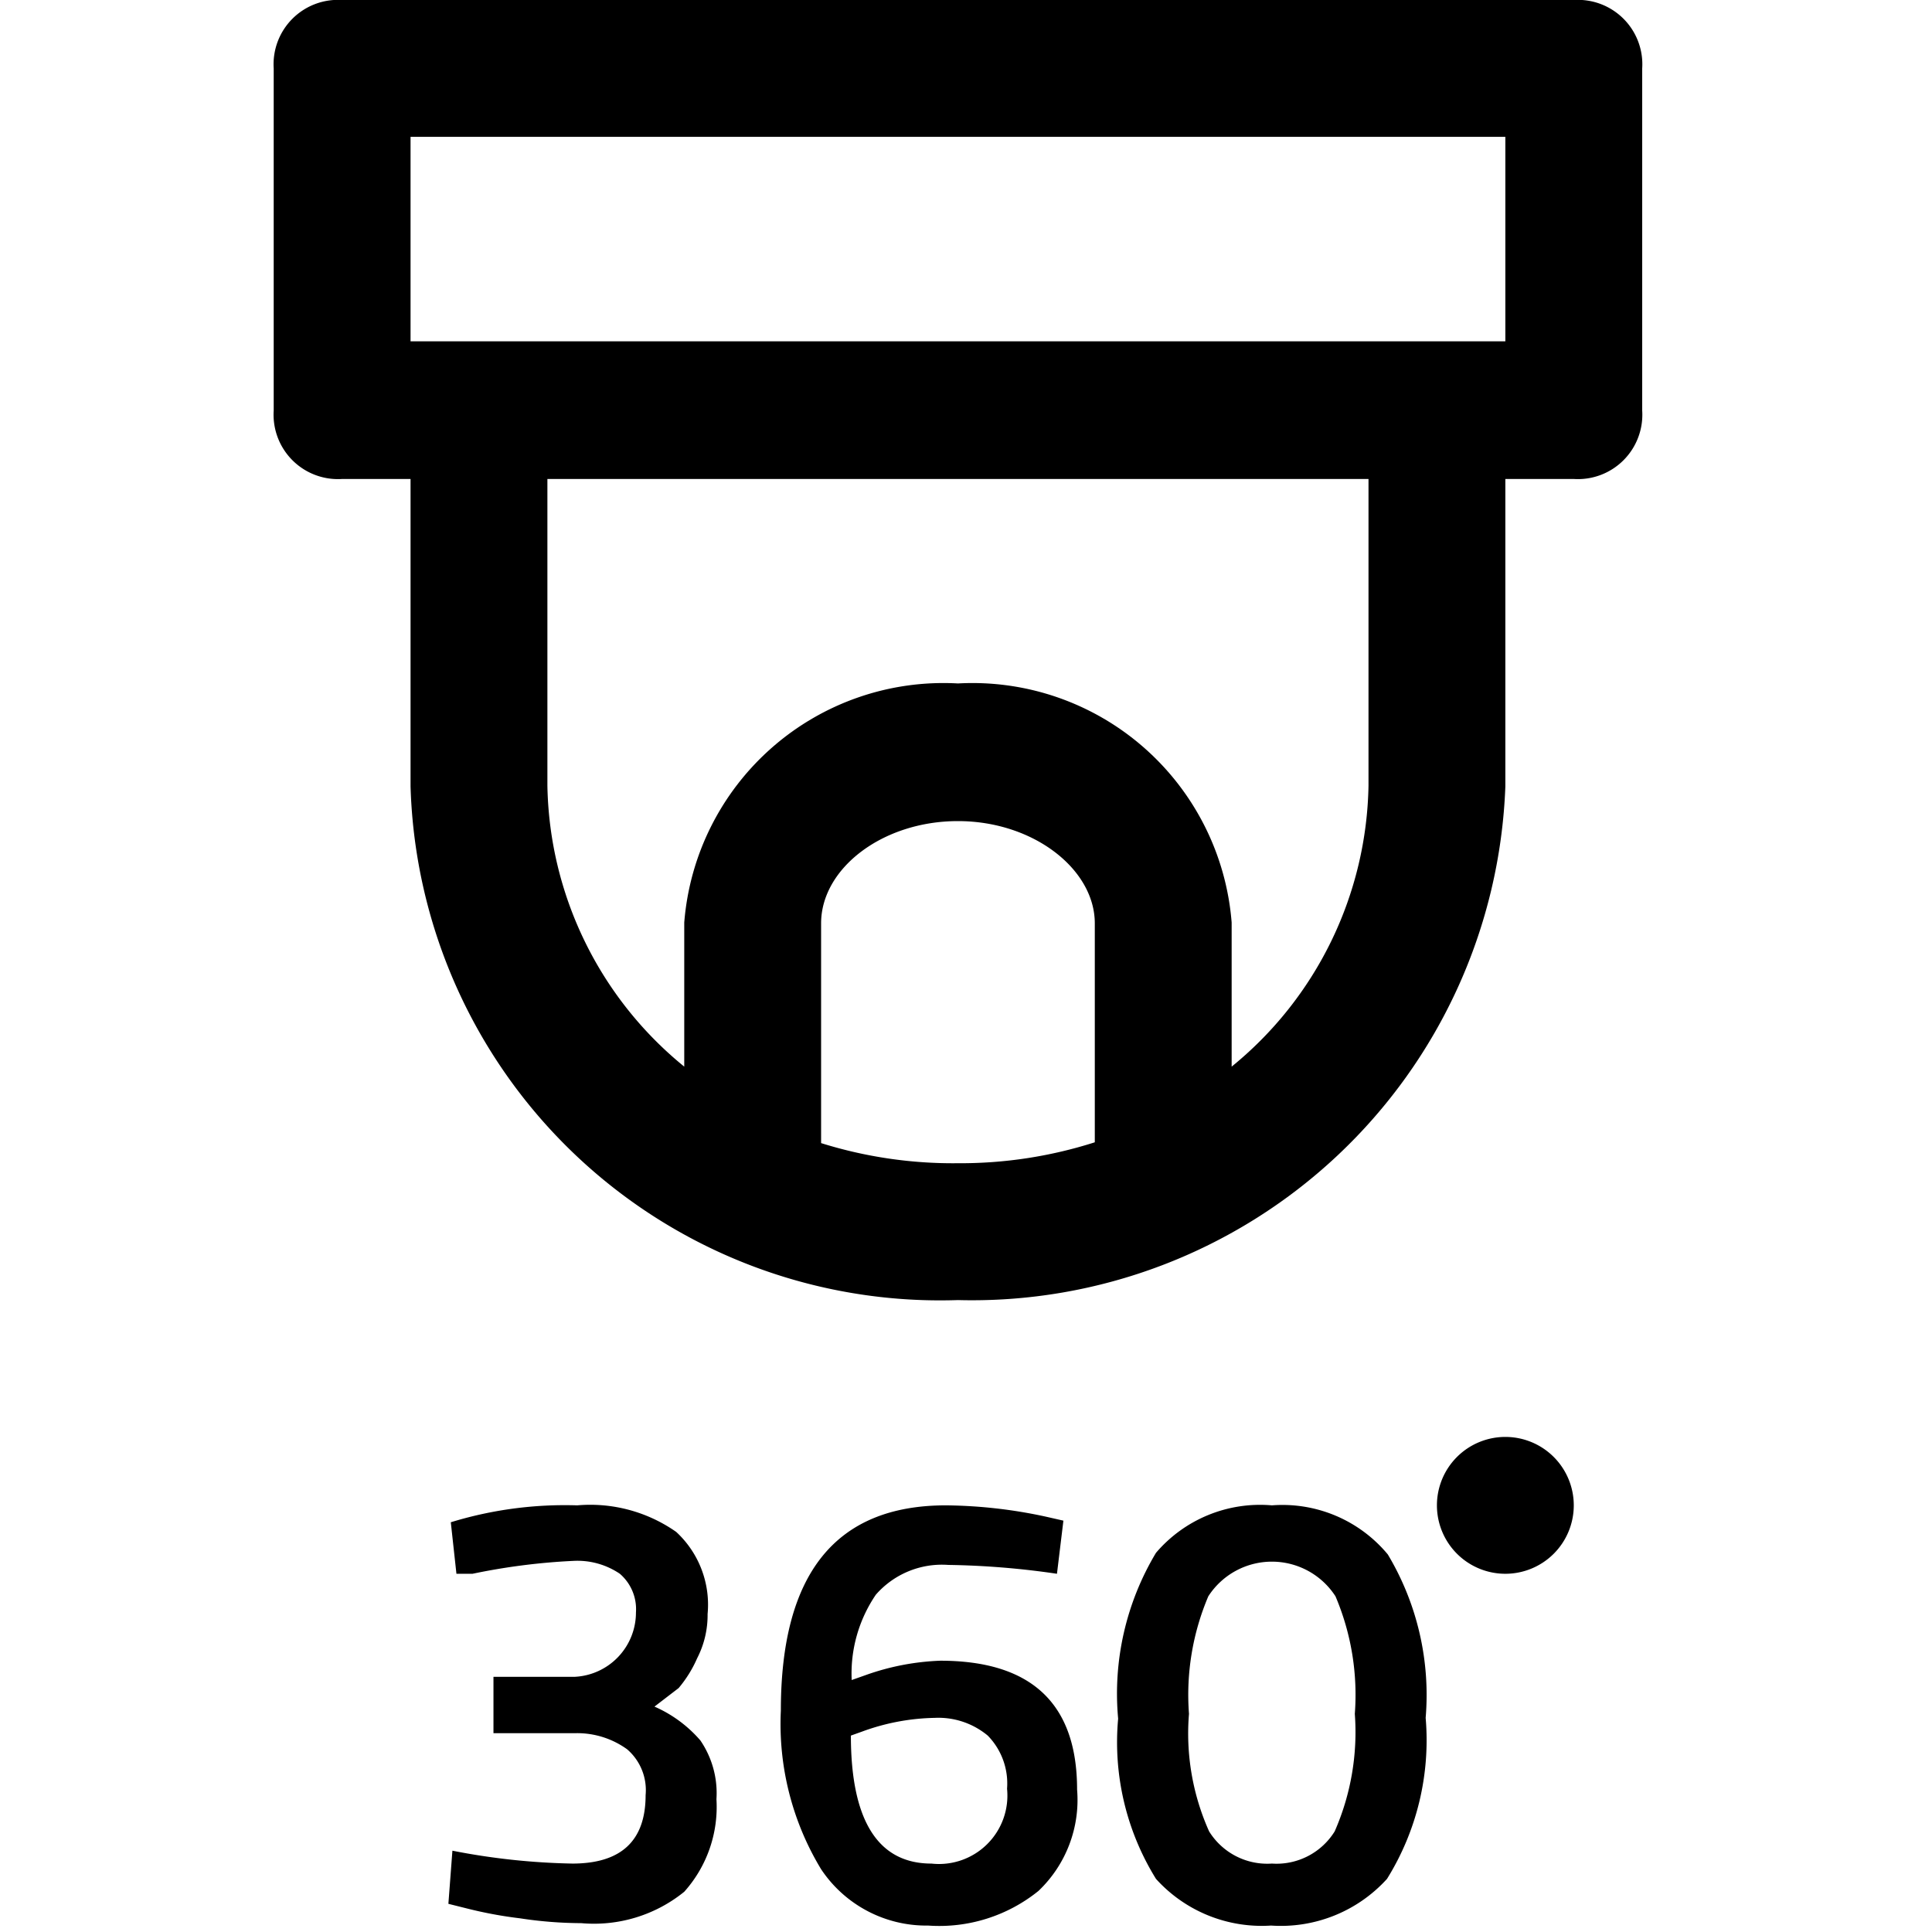 <svg xmlns="http://www.w3.org/2000/svg" viewBox="0 0 24 24">
    <path d="M19.55 0H4.25a.8.8 0 0 0-.85.85V5.1a.8.8 0 0 0 .85.85h.85v3.82a6.58 6.58 0 0 0 6.8 6.38 6.63 6.63 0 0 0 6.8-6.38V5.95h.85a.8.8 0 0 0 .85-.85V.85a.8.8 0 0 0-.85-.85zM10.2 14.2v-2.73c0-.68.76-1.27 1.7-1.27s1.7.6 1.7 1.27v2.72a5.48 5.48 0 0 1-1.7.26 5.48 5.48 0 0 1-1.7-.25zM17 9.76a4.6 4.6 0 0 1-1.7 3.49v-1.79a3.23 3.23 0 0 0-3.4-2.97 3.23 3.23 0 0 0-3.4 2.97v1.79a4.6 4.6 0 0 1-1.7-3.49V5.95H17zm1.7-5.52H5.1V1.7h13.6zM5.6 18.91a4.83 4.83 0 0 1 1.57-.21 1.86 1.86 0 0 1 1.23.33 1.23 1.23 0 0 1 .39 1.02 1.17 1.17 0 0 1-.13.55 1.51 1.51 0 0 1-.23.37l-.3.23a1.6 1.6 0 0 1 .57.42 1.16 1.16 0 0 1 .2.73 1.58 1.58 0 0 1-.4 1.15 1.78 1.78 0 0 1-1.28.39 5.1 5.1 0 0 1-.76-.06 5.18 5.18 0 0 1-.65-.12l-.24-.06.05-.66a8.5 8.5 0 0 0 1.49.16q.91 0 .91-.85a.67.67 0 0 0-.23-.57 1.06 1.06 0 0 0-.63-.2H6.13v-.7h1.01a.8.8 0 0 0 .76-.8.58.58 0 0 0-.2-.48.94.94 0 0 0-.58-.16 7.93 7.93 0 0 0-1.25.16h-.2zm7.53.64a10.2 10.2 0 0 0-1.35-.11 1.09 1.09 0 0 0-.9.37 1.74 1.74 0 0 0-.3 1.06l.17-.06a3.08 3.08 0 0 1 .93-.18q1.7 0 1.7 1.6a1.56 1.56 0 0 1-.48 1.26 1.96 1.96 0 0 1-1.37.43 1.57 1.57 0 0 1-1.33-.7 3.48 3.48 0 0 1-.5-1.97c0-1.7.68-2.55 2.05-2.55a6.08 6.08 0 0 1 1.24.14l.22.05zm-2.42 1.96l-.14.05c0 1.06.34 1.59 1 1.59a.85.85 0 0 0 .94-.93.85.85 0 0 0-.24-.66.96.96 0 0 0-.66-.22 2.75 2.75 0 0 0-.9.17zm3.65-2.22a1.7 1.7 0 0 1 1.44-.59 1.7 1.7 0 0 1 1.44.61 3.4 3.4 0 0 1 .47 2.03 3.26 3.26 0 0 1-.48 2 1.78 1.78 0 0 1-1.44.58 1.77 1.77 0 0 1-1.43-.58 3.22 3.22 0 0 1-.47-1.99 3.4 3.4 0 0 1 .47-2.06zm2.23.54a.94.94 0 0 0-1.58 0 3.13 3.13 0 0 0-.24 1.46 2.97 2.97 0 0 0 .25 1.46.85.85 0 0 0 .78.4.85.85 0 0 0 .78-.4 3.07 3.07 0 0 0 .25-1.46 3.13 3.13 0 0 0-.24-1.46zm2.96-1.13a.85.85 0 1 1-.85-.85.85.85 0 0 1 .85.85z"/>
</svg>
